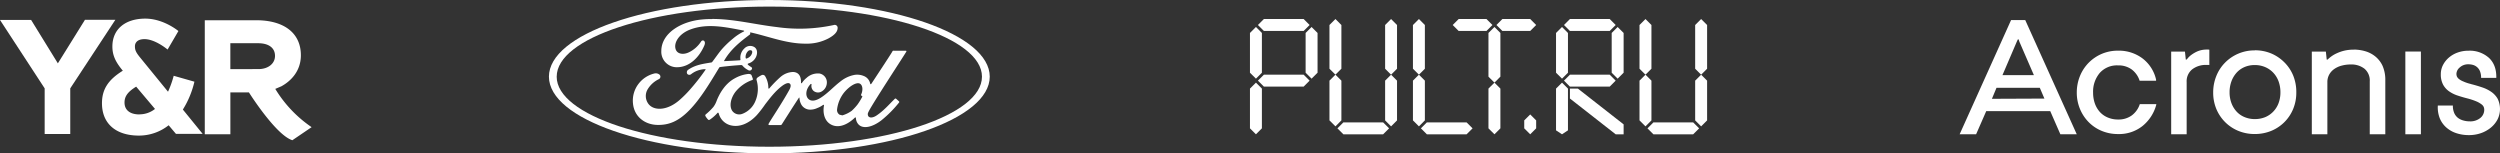 <svg xmlns="http://www.w3.org/2000/svg" width="986.79" height="60.53" viewBox="0 0 986.79 60.53"><rect x="0" y="0" width="986.79" height="60.53" fill="#333333" stroke="none"/><defs><style>.a{fill:#fff;}</style></defs><title>logos</title><path class="a" d="M72.18,43.24a36.09,36.09,0,0,0,4.56-11l-8.18-2.33a38.57,38.57,0,0,1-2.24,6.29L55.15,22.51c-1.6-2-1.89-2.85-1.89-4.27,0-.67.29-2.69,3.55-2.79,4.34-.14,9.34,4.11,9.34,4.11l4.27-7.31s-5.82-4.9-13.06-4.9c-8,0-13,4.22-13,11,0,3.33,1.13,6,4.12,9.56-5.82,3.6-8.23,7.41-8.23,12.85,0,8,5.45,12.76,14.57,12.76a18.91,18.91,0,0,0,11.75-4.08l2.89,3.41H80ZM55.07,45.17c-3.76,0-5.92-1.72-5.92-4.7,0-2.46,1.31-4.26,4.6-6.27L61.18,43a9.78,9.78,0,0,1-6.12,2.13" transform="translate(0 0)"/><path class="a" d="M108.67,35.08c.76-.31,1.67-.72,2.36-1h0c3.85-2.1,7.62-6,7.73-12,.13-9-6.62-14.09-17.63-14.09H80.83V53h10.1V36.48h7.33s10.59,16.83,17.14,18.87L123,50.19a48.9,48.9,0,0,1-14.35-15.11M90.92,27.29V17.06h10.94c4.25,0,6.69,1.86,6.69,5s-2.83,5.21-6.5,5.21Z" transform="translate(0 0)"/><path class="a" d="M27.73,34.88v18H17.63v-18C12.16,26.46,5.47,16.29,0,7.88H12.29L22.84,25c3.48-5.66,7.27-11.58,10.69-17.18h12Z" transform="translate(0 0)"/><polygon class="a" points="560.85 50.66 563.2 53.01 578.89 53.01 581.25 50.66 578.89 48.31 563.2 48.31 560.85 50.66"/><polygon class="a" points="527.9 50.66 530.25 53.01 545.94 53.01 548.3 50.66 545.94 48.31 530.25 48.31 527.9 50.66"/><polygon class="a" points="496.52 9.87 498.88 12.22 514.57 12.22 516.92 9.87 514.57 7.51 498.88 7.51 496.52 9.87"/><polygon class="a" points="496.52 31.83 498.88 34.19 514.57 34.19 516.92 31.83 514.57 29.48 498.88 29.48 496.52 31.83"/><polygon class="a" points="617.33 31.83 619.68 34.19 635.38 34.19 637.73 31.83 635.38 29.48 619.68 29.48 617.33 31.83"/><polygon class="a" points="617.33 9.87 619.68 12.22 635.38 12.22 637.73 9.87 635.38 7.51 619.68 7.51 617.33 9.87"/><polygon class="a" points="650.28 50.66 652.63 53.01 668.32 53.01 670.68 50.66 668.32 48.31 652.63 48.31 650.28 50.66"/><polygon class="a" points="573.4 9.87 575.75 12.22 586.74 12.22 589.09 9.87 586.74 7.51 575.75 7.51 573.4 9.87"/><polygon class="a" points="590.66 9.87 593.01 12.22 604 12.22 606.35 9.87 604 7.51 593.01 7.51 590.66 9.87"/><polygon class="a" points="495.74 31.05 498.09 28.7 498.09 13.01 495.74 10.65 493.38 13.01 493.38 28.7 495.74 31.05"/><polygon class="a" points="517.7 31.05 520.06 28.7 520.06 13.01 517.7 10.65 515.35 13.01 515.35 28.7 517.7 31.05"/><polygon class="a" points="495.74 53.01 498.09 50.66 498.09 34.97 495.74 32.62 493.38 34.97 493.38 50.66 495.74 53.01"/><polygon class="a" points="527.12 29.48 529.47 27.13 529.47 9.87 527.12 7.51 524.76 9.87 524.76 27.13 527.12 29.48"/><polygon class="a" points="527.12 49.88 529.47 47.52 529.47 31.83 527.12 29.48 524.76 31.83 524.76 47.52 527.12 49.88"/><polygon class="a" points="549.08 49.88 551.43 47.52 551.43 31.83 549.08 29.48 546.73 31.83 546.73 47.52 549.08 49.88"/><polygon class="a" points="549.08 29.48 551.43 27.13 551.43 9.87 549.08 7.51 546.73 9.87 546.73 27.13 549.08 29.48"/><polygon class="a" points="560.07 49.88 562.42 47.52 562.42 31.83 560.07 29.48 557.71 31.83 557.71 47.52 560.07 49.88"/><polygon class="a" points="560.07 29.48 562.42 27.13 562.42 9.87 560.07 7.51 557.71 9.87 557.71 27.13 560.07 29.48"/><polygon class="a" points="589.88 53.01 592.23 50.66 592.23 34.97 589.88 32.62 587.52 34.97 587.52 50.66 589.88 53.01"/><polygon class="a" points="589.88 32.62 592.23 30.26 592.23 13.01 589.88 10.65 587.52 13.01 587.52 30.26 589.88 32.62"/><polygon class="a" points="616.55 31.05 618.9 28.7 618.9 13.01 616.55 10.65 614.19 13.01 614.19 28.7 616.55 31.05"/><polygon class="a" points="616.55 53.01 618.9 51.45 618.9 34.97 616.55 32.62 614.19 34.97 614.19 51.45 616.55 53.01"/><polygon class="a" points="638.51 31.05 640.87 28.7 640.87 13.01 638.51 10.65 636.16 13.01 636.16 28.7 638.51 31.05"/><polygon class="a" points="649.5 49.88 651.85 47.52 651.85 31.83 649.5 29.48 647.14 31.83 647.14 47.52 649.5 49.88"/><polygon class="a" points="649.5 29.48 651.85 27.13 651.85 9.87 649.5 7.51 647.14 9.87 647.14 27.13 649.5 29.48"/><polygon class="a" points="671.46 49.88 673.82 47.52 673.82 31.83 671.46 29.48 669.11 31.83 669.11 47.52 671.46 49.88"/><polygon class="a" points="671.46 29.48 673.82 27.13 673.82 9.87 671.46 7.51 669.11 9.87 669.11 27.13 671.46 29.48"/><polygon class="a" points="604 53.01 606.35 50.66 606.35 47.52 604 45.17 601.64 47.52 601.64 50.66 604 53.01"/><polygon class="a" points="640.87 53.01 640.87 49.09 622.82 34.97 619.68 34.97 619.68 38.89 637.73 53.01 640.87 53.01"/><path class="a" d="M799.39,7.91,819.73,53h-6.47l-4-9.14H784L780,53H773.5L793.81,7.91Zm7.57,31-1.81-4.25h-17.1L786.24,39ZM796.08,16.4,790.4,29.66h12.41l-5.75-13.25-.26-.85h-.33Zm55,25.08a16.16,16.16,0,0,1-5.44,8.29A14.85,14.85,0,0,1,836,52.91a16.52,16.52,0,0,1-6.43-1.25,15.57,15.57,0,0,1-5.16-3.47A16.18,16.18,0,0,1,821,43a16.69,16.69,0,0,1-1.26-6.48A17.18,17.18,0,0,1,821,30,16,16,0,0,1,836,20a15.5,15.5,0,0,1,9.7,3.07,14.51,14.51,0,0,1,5.34,8.36v.45h-6.49a9,9,0,0,0-3.14-4.47,8.84,8.84,0,0,0-5.44-1.6,9.07,9.07,0,0,0-7.18,3,11.42,11.42,0,0,0-2.61,7.77,12.75,12.75,0,0,0,.69,4.25,10.06,10.06,0,0,0,2,3.39A8.68,8.68,0,0,0,832,46.39a10.11,10.11,0,0,0,4.08.78,8.74,8.74,0,0,0,5.44-1.67,9,9,0,0,0,3.1-4.41h6.52Zm12.08-18a8.11,8.11,0,0,1,1.94-1.92,12.6,12.6,0,0,1,2.11-1.22,8.86,8.86,0,0,1,2-.62,10.18,10.18,0,0,1,1.68-.16,3.63,3.63,0,0,1,.49,0h.35a1.07,1.07,0,0,0,.33.06v6.07l-.2-.06h-.4a5,5,0,0,0-.59,0,8.73,8.73,0,0,0-5.56,1.73,6.05,6.05,0,0,0-2.2,5.06V53H857V20.38h5.44l.33,3.14ZM890,19.85a16.56,16.56,0,0,1,6.53,1.27,16.33,16.33,0,0,1,5.2,3.54,15.81,15.81,0,0,1,3.47,5.26,17.23,17.23,0,0,1,1.19,6.59A16.71,16.71,0,0,1,905.15,43a15.83,15.83,0,0,1-8.66,8.66A16.94,16.94,0,0,1,890,52.9a16.69,16.69,0,0,1-6.49-1.24A15.91,15.91,0,0,1,874.82,43a16.69,16.69,0,0,1-1.24-6.49A17.18,17.18,0,0,1,874.82,30a15.77,15.77,0,0,1,3.46-5.29A16.25,16.25,0,0,1,890,19.89ZM890,47a10.59,10.59,0,0,0,4.15-.78A9.4,9.4,0,0,0,897.34,44a9.66,9.66,0,0,0,2.06-3.33,12,12,0,0,0,.72-4.21,12.45,12.45,0,0,0-.72-4.31,10,10,0,0,0-2.06-3.4,9.61,9.61,0,0,0-3.2-2.25,10.22,10.22,0,0,0-4.15-.82,10,10,0,0,0-4.12.82,9,9,0,0,0-3.1,2.25,10.51,10.51,0,0,0-2,3.39,12.42,12.42,0,0,0-.72,4.31,12,12,0,0,0,.72,4.21,10.2,10.2,0,0,0,2,3.33,8.8,8.8,0,0,0,3.1,2.19A10.34,10.34,0,0,0,890,47Zm39.06-27.43a16.26,16.26,0,0,1,4.54.65,11.25,11.25,0,0,1,4,2.09A10.34,10.34,0,0,1,940.44,26a13.75,13.75,0,0,1,1.08,5.75V53h-6.14V32.18a6.08,6.08,0,0,0-2.09-5.06,8.33,8.33,0,0,0-5.35-1.67,13.78,13.78,0,0,0-3.63.45,9.12,9.12,0,0,0-2.94,1.34,6.5,6.5,0,0,0-2,2.21,6.13,6.13,0,0,0-.72,3V53h-6.14V20.38h5.55l.33,3.14h.34a14.11,14.11,0,0,1,1.51-1.27A12.07,12.07,0,0,1,922.43,21a15.66,15.66,0,0,1,2.9-1,16,16,0,0,1,3.72-.4Zm20.37.78h6.14V53h-6.14Zm25.92,12.84q2.35.59,4.44,1.31a13.85,13.85,0,0,1,3.63,1.81A8.36,8.36,0,0,1,985.87,39a9.26,9.26,0,0,1-.06,8.16,10.48,10.48,0,0,1-2.65,3.23,12.7,12.7,0,0,1-3.88,2.16,14.22,14.22,0,0,1-4.77.78,15.49,15.49,0,0,1-5-.78,11.22,11.22,0,0,1-4-2.31A9.83,9.83,0,0,1,963,46.65a11.79,11.79,0,0,1-.75-5h5.94a7.09,7.09,0,0,0,.55,3,4.94,4.94,0,0,0,1.51,1.92,6.21,6.21,0,0,0,2.12,1,9,9,0,0,0,2.41.33A6.21,6.21,0,0,0,979,46.58a4.11,4.11,0,0,0,1.57-3.23,3.14,3.14,0,0,0-.2-1.11,2.72,2.72,0,0,0-.91-1.08,9.18,9.18,0,0,0-2-1.14,25.23,25.23,0,0,0-3.56-1.18q-2.09-.53-4-1.18a12.56,12.56,0,0,1-3.33-1.7,7.64,7.64,0,0,1-2.29-2.65,8.5,8.5,0,0,1-.85-4,7.86,7.86,0,0,1,.85-3.63,9.68,9.68,0,0,1,2.32-2.94,10.88,10.88,0,0,1,3.47-2,12.52,12.52,0,0,1,4.28-.72,11.31,11.31,0,0,1,8.1,2.84q3,2.84,2.88,7.87h-6a6.73,6.73,0,0,0-.43-2.58,4.22,4.22,0,0,0-2.72-2.51,6.35,6.35,0,0,0-1.81-.26,4.87,4.87,0,0,0-3.51,1.28,3.44,3.44,0,0,0-1.27,2.45,3.17,3.17,0,0,0,.16,1,2.72,2.72,0,0,0,.75,1,6.4,6.4,0,0,0,1.71,1,16.69,16.69,0,0,0,3.18,1.07Z" transform="translate(0 0)"/><path class="a" d="M216.67,30.26c0,16.72,39,30.27,87,30.27h0c48,0,87-13.55,87-30.27h0c0-16.73-39-30.26-87-30.26h0c-48,0-87,13.52-87,30.26m3.07,0C219.74,15,257.31,2.6,303.67,2.6h0C350,2.6,387.6,15,387.6,30.26h0c0,15.27-37.57,27.66-83.93,27.66h0c-46.36,0-83.94-12.39-83.94-27.66" transform="translate(0 0)"/><path class="a" d="M352.89,20c-.34,0-.52,0-.68.36h0c-.53,1-7,10.78-8.25,12.68h0c-.2.29-.45.25-.49-.08h0a4.08,4.08,0,0,0-2.62-3h0a6.69,6.69,0,0,0-3.49-.41h0a12.44,12.44,0,0,0-5.73,2.69h0c-2.53,1.92-4.71,4.41-7.53,6.25h0c-1.54,1-3.64,1.87-5,.57h0c-1.27-1.18-1.13-3.8.82-5.83h0a.23.23,0,0,1,.42.15h0a2.58,2.58,0,0,0,.74,2.46h0a2.78,2.78,0,0,0,3.11.34h0A4.07,4.07,0,0,0,326.35,33h0a3.55,3.55,0,0,0-3-4h-.25a6.52,6.52,0,0,0-4.69,1.7h0a8.92,8.92,0,0,0-1.84,2h0c-.16.23-.41.25-.4-.09h0c.07-2.65-1-4.14-3.21-4.2h0a8,8,0,0,0-4.92,2h0a45.59,45.59,0,0,0-4.37,4.46h0c-.18.19-.34.18-.39-.18h0a9,9,0,0,0-1.3-4.67h0a1.08,1.08,0,0,0-1.4-.34h0a10,10,0,0,0-1.65,1h0a.93.93,0,0,0-.28,1h0a12.25,12.25,0,0,1-.45,8.13h0a9,9,0,0,1-5.11,5.09h0a3.37,3.37,0,0,1-4-1.06h0c-1.3-1.8-.77-4.92,1.16-7.53h0a14.6,14.6,0,0,1,6.62-4.7h0a.39.39,0,0,0,.27-.55h0c-.14-.41-.35-1-.44-1.23h0c-.23-.61-.86-.7-1.63-.61h0a13.93,13.93,0,0,0-5,1.68h0c-4.19,2.24-6.28,6.58-7.2,8.89h0a9,9,0,0,1-1.32,2.47h0a23.9,23.9,0,0,1-3,2.91h0a.53.53,0,0,0-.12.61h0a6.7,6.7,0,0,0,1.17,1.53h0a.68.68,0,0,0,.65-.13h0a15.68,15.68,0,0,0,2.92-2.57h0c.22-.26.44-.15.55.25h0a6.51,6.51,0,0,0,4.19,4.46h0c3.82,1.24,7.82-.63,10.82-3.89h0a43.37,43.37,0,0,0,3.33-4.3h0c1.23-1.54,3.69-5,6.6-7.18h0c1.07-.82,2.34-1.44,3-1h0c.51.33.68,1.1-.14,2.59h0c-3,5.43-7.34,11.79-8.14,13.34h0a.3.3,0,0,0,.26.48h4.5a.53.53,0,0,0,.46-.29h0c2.28-3.56,4.42-7,6.72-10.45h0a.13.13,0,0,1,.25,0h0a5.81,5.81,0,0,0,.73,2.66h0a4,4,0,0,0,3.43,2h0a6.55,6.55,0,0,0,2.81-.61h0a9.77,9.77,0,0,0,2.31-1.23h0c.34-.24.41.16.39.22h0c-.53,2.83.12,6.19,2.94,7.58h0c3.37,1.66,7.07-.68,9.22-2.78h0c.21-.2.43-.18.45.26h0a3.89,3.89,0,0,0,1.08,2.46h0c1.78,1.79,5.39,1.08,9-1.71h0a45.24,45.24,0,0,0,6.94-7h0a.31.31,0,0,0,0-.43h0c-.33-.34-.82-.75-1.15-1.06h0a.41.41,0,0,0-.5,0h0C351,41.13,349,43.56,346,45.58h0c-1,.69-2.56,1.23-3.26.29h0a1.57,1.57,0,0,1,0-1.56h0c.82-2.16,14.34-22.71,15-23.93h0c.12-.21,0-.36-.27-.36h-4.66m-21.4,25.26a2.14,2.14,0,0,1-1-2.11,13.22,13.22,0,0,1,2.83-6.72c2-2.39,4.9-4.26,6.27-3.37,1.13.73,1.1,2.77.39,4.23-.15.31.3.65.43.69s.13,0,0,.24a24,24,0,0,1-1.84,3,21,21,0,0,1-2.31,2.5,12.14,12.14,0,0,1-3.69,1.8Z" transform="translate(0 0)"/><path class="a" d="M281.12,7.53a33.64,33.64,0,0,0-3.88.15h0c-8.3.7-16.19,5.37-16.21,12.46h0a6.12,6.12,0,0,0,6.51,6.39h0c4.66-.16,8.47-3.88,10.48-8.6h0c.76-1.78-.65-2.53-1.32-1.5h0a11.85,11.85,0,0,1-4.7,4.18h0c-2.19,1.08-4.53.78-5.24-1h0c-1-2.51,1.08-6.26,5.81-8h0c6.84-2.53,14-.85,20.9.44h0c.1,0,.47.2.14.37h0a20.12,20.12,0,0,0-4.33,2.85h0a36.22,36.22,0,0,0-4.55,4.39h0c-1.36,1.66-2.33,3.14-3.6,4.78h0a.5.5,0,0,1-.4.22h0c-3.12.53-6.15.88-9,2.82h0a1.23,1.23,0,0,0-.48,1.65h0a1.08,1.08,0,0,0,1.52.17h0a9.37,9.37,0,0,1,5.57-2h0c.09,0,.13,0,.15.07h0v.15h0a82.41,82.41,0,0,1-6.15,7.85h0a45.4,45.4,0,0,1-3.64,3.69h0c-5.24,4.87-10.88,4.79-12.91,1.73h0a5.18,5.18,0,0,1-.26-5.35h0a10.39,10.39,0,0,1,4.58-4.22h0a1.09,1.09,0,0,0,.17-1.79h0a2.33,2.33,0,0,0-2-.42h0a11.16,11.16,0,0,0-6.18,4h0a10.88,10.88,0,0,0-2.25,7.84h0c.51,5.39,4.92,8.5,10,8.46h0c4,0,7.79-1.23,12.29-5.86h0c4.23-4.3,8.09-10.72,11.68-16.67h0c.11-.19.19-.29.74-.36h0c2.26-.28,5.61-.61,7.75-.73h0c.48,0,.58,0,.77.22h0a7,7,0,0,0,2.07,1.67h0a1.51,1.51,0,0,0,.74.27h0a.94.94,0,0,0,.73-.34h0a.7.7,0,0,0,.17-.79h0c-.13-.22-1.62-1-1.67-1.38h0a.27.27,0,0,1,.2-.26h0a4.86,4.86,0,0,0,3-2.42h0c.68-1.31.79-3.07-.45-4h0a3.16,3.16,0,0,0-4.06.47h0a4.92,4.92,0,0,0-1.54,4.3h0c0,.25,0,.34-.33.37h0c-2,.15-3.89.22-6,.33h0c-.14,0-.18-.08-.1-.18h0c2.43-4.29,6.07-7.29,10.1-10.29h0c.26-.2.18-.58.17-.9h0c7.29,1.59,14.33,4.53,21.9,4.47h0a18.39,18.39,0,0,0,9-2.07h0c2.52-1.38,3.54-2.64,3.61-4h0a1.15,1.15,0,0,0-1.47-1.29h0a63.75,63.75,0,0,1-22.54.81h0c-8.6-1-16.9-3.2-25.48-3.2h0m13.18,15.31a3.21,3.21,0,0,1,1-2.65,1.16,1.16,0,0,1,1.38-.17c.41.34.22,1.11-.2,1.79a3.37,3.37,0,0,1-1.89,1.36h-.06C294.42,23.12,294.33,22.92,294.31,22.79Z" transform="translate(0 0)"/></svg>